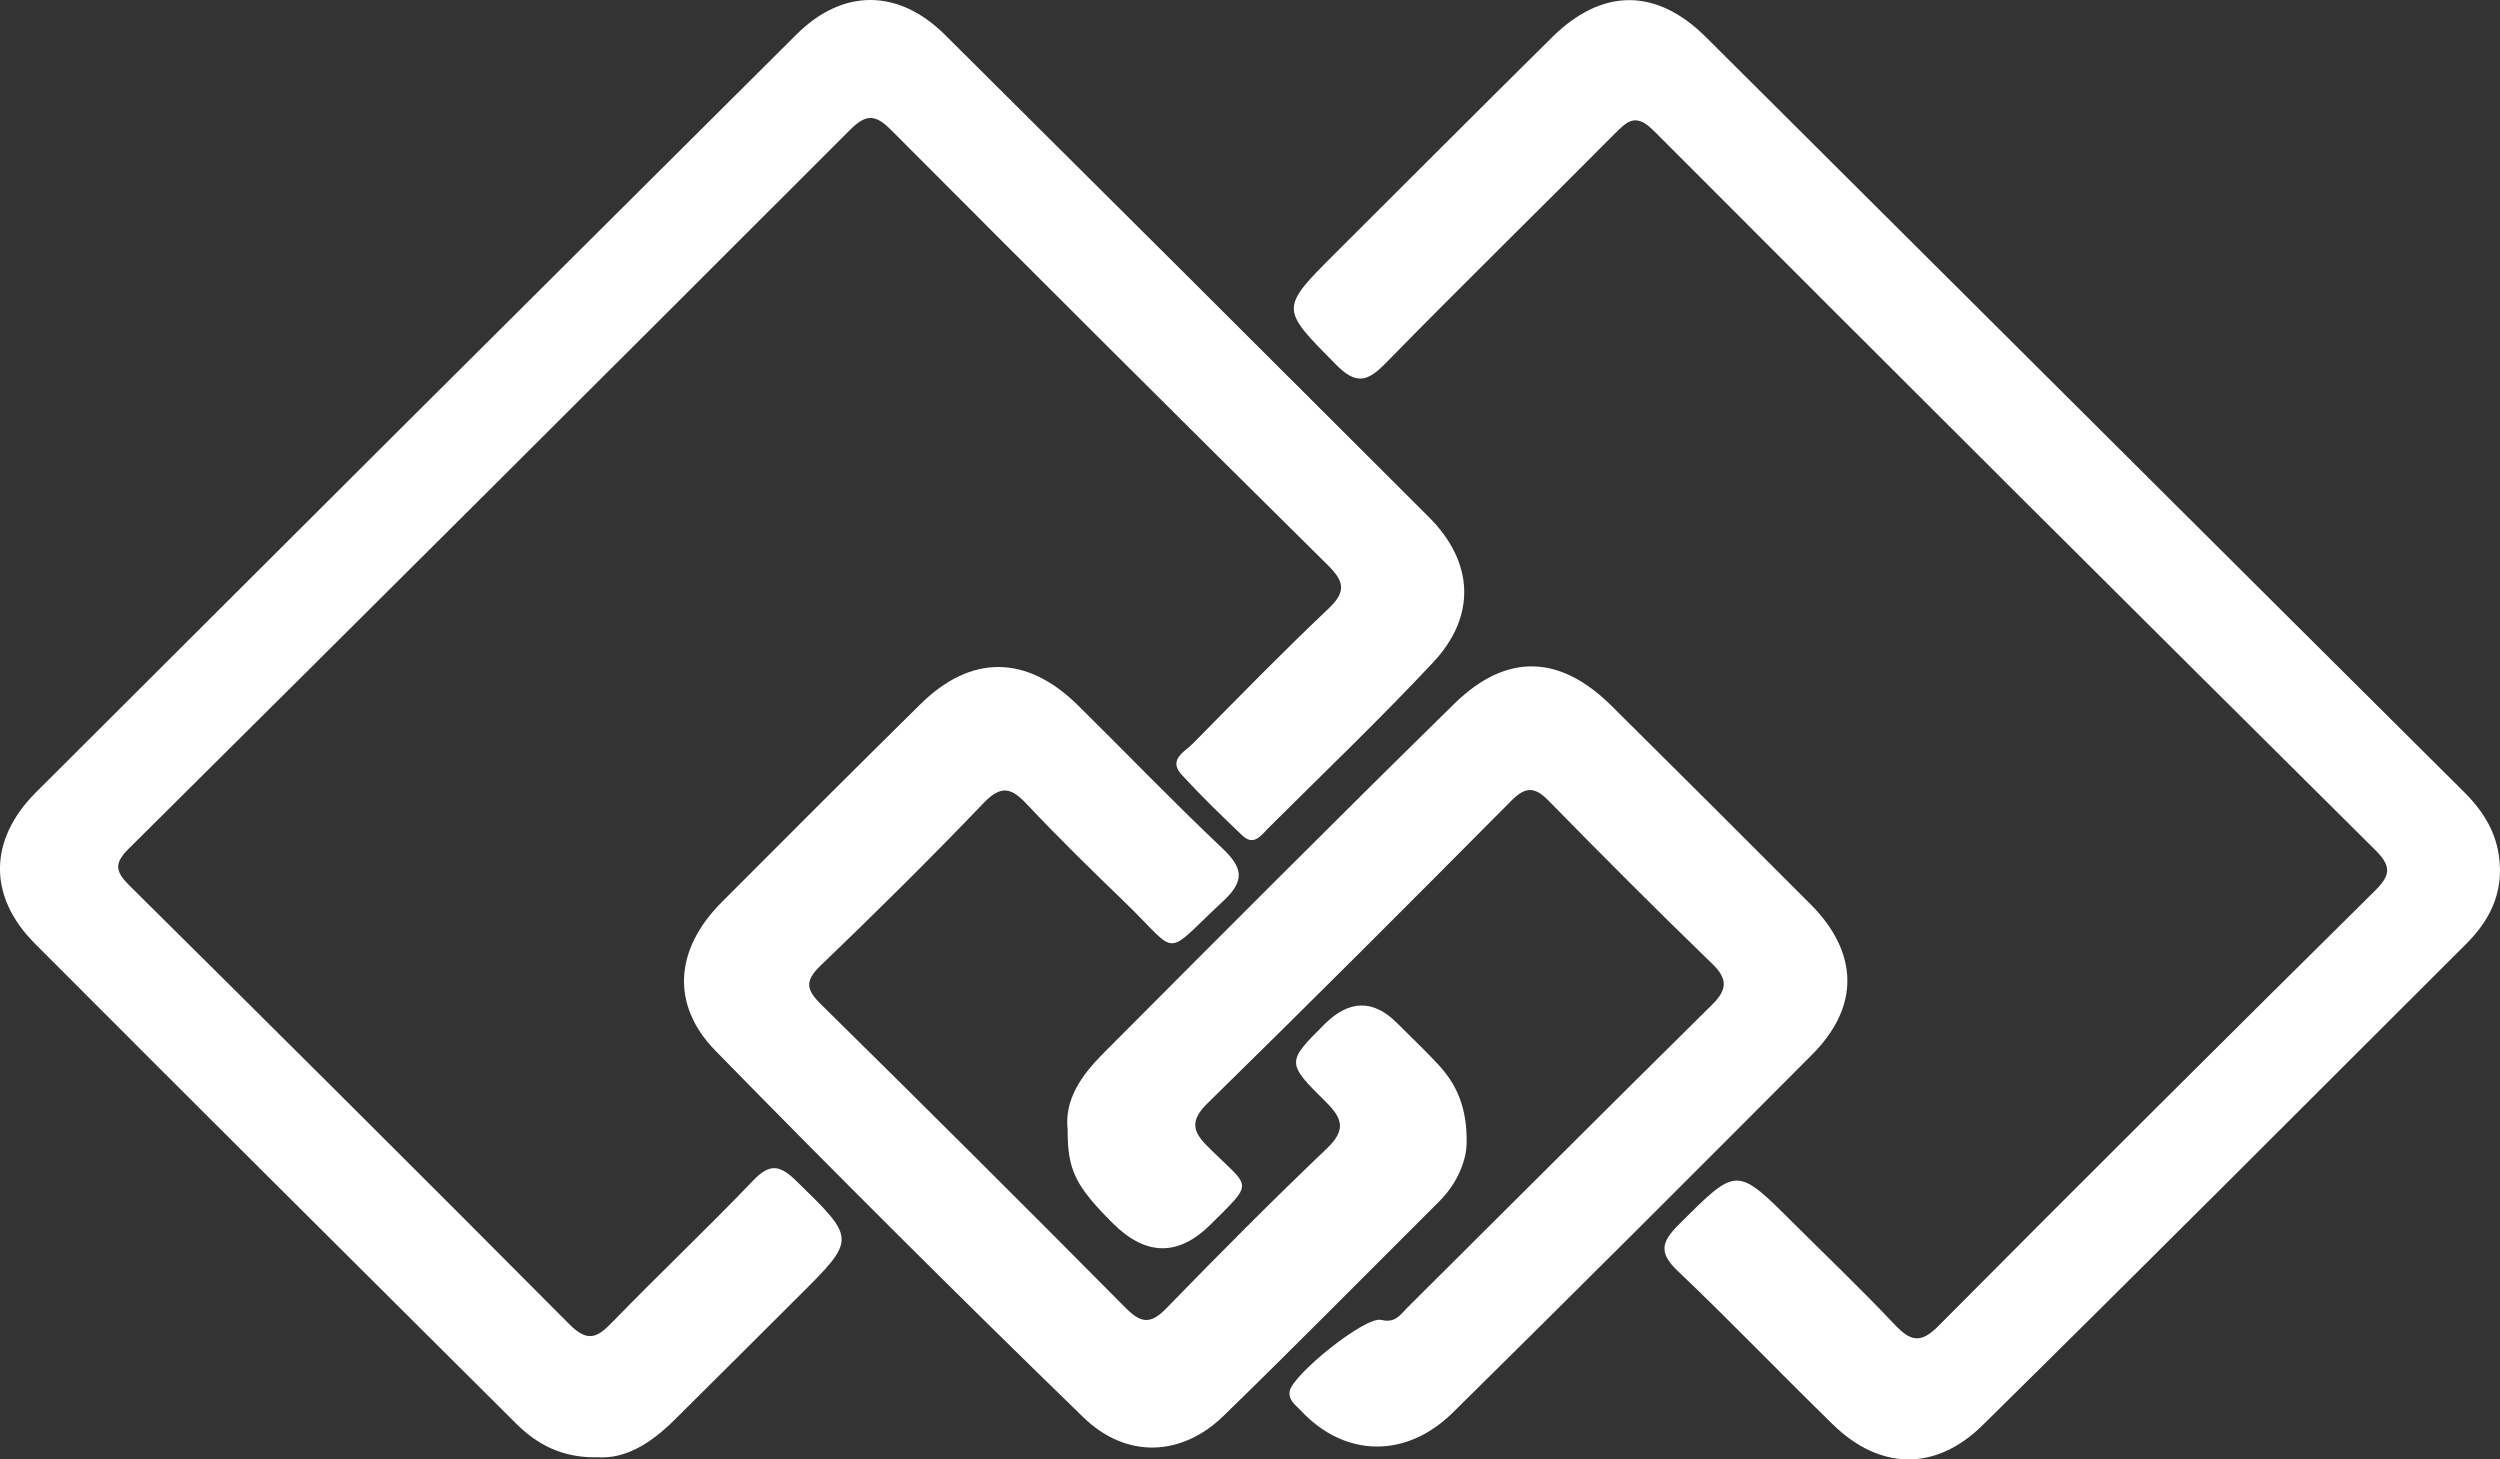 <?xml version="1.0" encoding="UTF-8"?>
<svg id="Layer_1" data-name="Layer 1" xmlns="http://www.w3.org/2000/svg" viewBox="0 0 319.34 186.42">
  <rect x="0" y="0" width="319.34" height="186.42" fill="#333333" stroke="none"/>
  <path d="M76.19,186.15c-4.49,.05-7.62-1.67-10.31-4.35-20.49-20.42-41.02-40.79-61.43-61.28-6.03-6.05-5.9-13.28,.17-19.34C36.97,68.88,69.35,36.61,101.76,4.38c5.91-5.88,13.02-5.82,18.94,.06,20.63,20.5,41.24,41.04,61.81,61.6,5.74,5.73,6.12,12.62,.57,18.55-6.81,7.28-14.03,14.17-21.09,21.21-.89,.89-1.83,2.32-3.29,.93-2.65-2.52-5.28-5.07-7.75-7.76-1.79-1.95,.39-2.94,1.42-3.99,5.72-5.8,11.41-11.63,17.32-17.23,2.29-2.17,2.04-3.46-.08-5.56-18.68-18.47-37.27-37.01-55.81-55.61-1.98-1.99-3.18-2.03-5.19-.02-30.67,30.68-61.4,61.31-92.19,91.87-1.96,1.94-1.59,2.99,.15,4.72,18.77,18.61,37.52,37.24,56.14,55.99,2.38,2.39,3.59,1.73,5.53-.28,5.9-6.08,12.07-11.91,17.93-18.03,2.14-2.24,3.41-2.08,5.56,.03,7.6,7.43,7.69,7.35,.34,14.67-5.3,5.28-10.59,10.57-15.9,15.83-2.92,2.89-6.18,5.07-9.98,4.78Z" fill="#fff"/>
  <path d="M319.33,110.74c.15,3.94-1.59,7.1-4.25,9.77-20.58,20.55-41.13,41.14-61.85,61.56-6,5.91-13.13,5.71-19.07-.08-6.67-6.5-13.11-13.23-19.85-19.64-2.48-2.35-2.08-3.72,.15-5.95,7.4-7.37,7.31-7.46,14.53-.26,4.36,4.34,8.81,8.59,13.03,13.06,1.99,2.1,3.29,2.49,5.57,.19,18.51-18.63,37.13-37.16,55.8-55.63,1.97-1.95,2.1-3.11,.05-5.15-30.79-30.56-61.53-61.18-92.18-91.89-2.32-2.32-3.35-1.29-5.06,.42-9.72,9.79-19.59,19.43-29.24,29.29-2.37,2.42-3.8,2.68-6.33,.12-7.1-7.19-7.22-7.07,.08-14.35,9.18-9.15,18.34-18.33,27.56-27.45,6.38-6.31,13.31-6.31,19.65,0,32.28,32.13,64.52,64.3,96.82,96.41,2.73,2.71,4.47,5.72,4.58,9.58Z" fill="#fff"/>
  <path d="M187.33,146.23c-.06,1.98-1.11,4.86-3.47,7.21-9.18,9.15-18.28,18.38-27.57,27.42-5.34,5.2-12.41,5.52-17.91,.18-15.85-15.4-31.51-31-46.96-46.79-5.8-5.92-5.2-13.01,.73-18.97,8.44-8.48,16.91-16.93,25.42-25.33,6.47-6.39,13.58-6.32,20.12,.14,6.15,6.07,12.14,12.3,18.42,18.24,2.62,2.48,2.98,4.13,.14,6.77-7.88,7.32-5.41,7.05-12.72,0-4.19-4.04-8.35-8.11-12.33-12.34-1.98-2.1-3.28-2.57-5.55-.19-6.78,7.07-13.75,13.98-20.82,20.76-2.14,2.05-1.8,3.15,.13,5.05,13.02,12.82,25.97,25.72,38.84,38.7,1.98,2,3.21,2.07,5.19,.03,6.72-6.91,13.51-13.75,20.49-20.4,2.5-2.39,2.02-3.84-.18-6.02-5.03-4.96-4.93-5.05-.1-9.87q4.7-4.68,9.23-.16c1.76,1.76,3.58,3.48,5.27,5.3,2.33,2.52,3.75,5.45,3.64,10.27Z" fill="#fff"/>
  <path d="M136.38,144.35c-.46-3.9,1.8-7.03,4.52-9.77,14.89-14.95,29.79-29.9,44.85-44.67,6.68-6.56,13.51-6.29,20.09,.24,8.49,8.43,16.97,16.86,25.42,25.34,6.17,6.2,6.33,13.07,.23,19.2-15.24,15.31-30.53,30.57-45.9,45.74-6.02,5.94-13.85,5.72-19.41-.23-.66-.71-1.6-1.29-1.45-2.45,.26-2.06,9.64-9.66,11.72-9.15,1.81,.45,2.44-.7,3.3-1.55,12.97-12.88,25.88-25.82,38.89-38.66,1.96-1.93,2.14-3.28,.07-5.28-7.04-6.82-13.97-13.75-20.83-20.76-1.78-1.82-2.93-1.98-4.82-.08-12.87,12.97-25.79,25.9-38.85,38.69-2.68,2.63-1.43,4.05,.57,6,5.01,4.89,5.35,3.97-.12,9.43q-6.19,6.18-12.52-.14c-4.78-4.77-5.78-6.8-5.76-11.91Z" fill="#fff"/>
</svg>